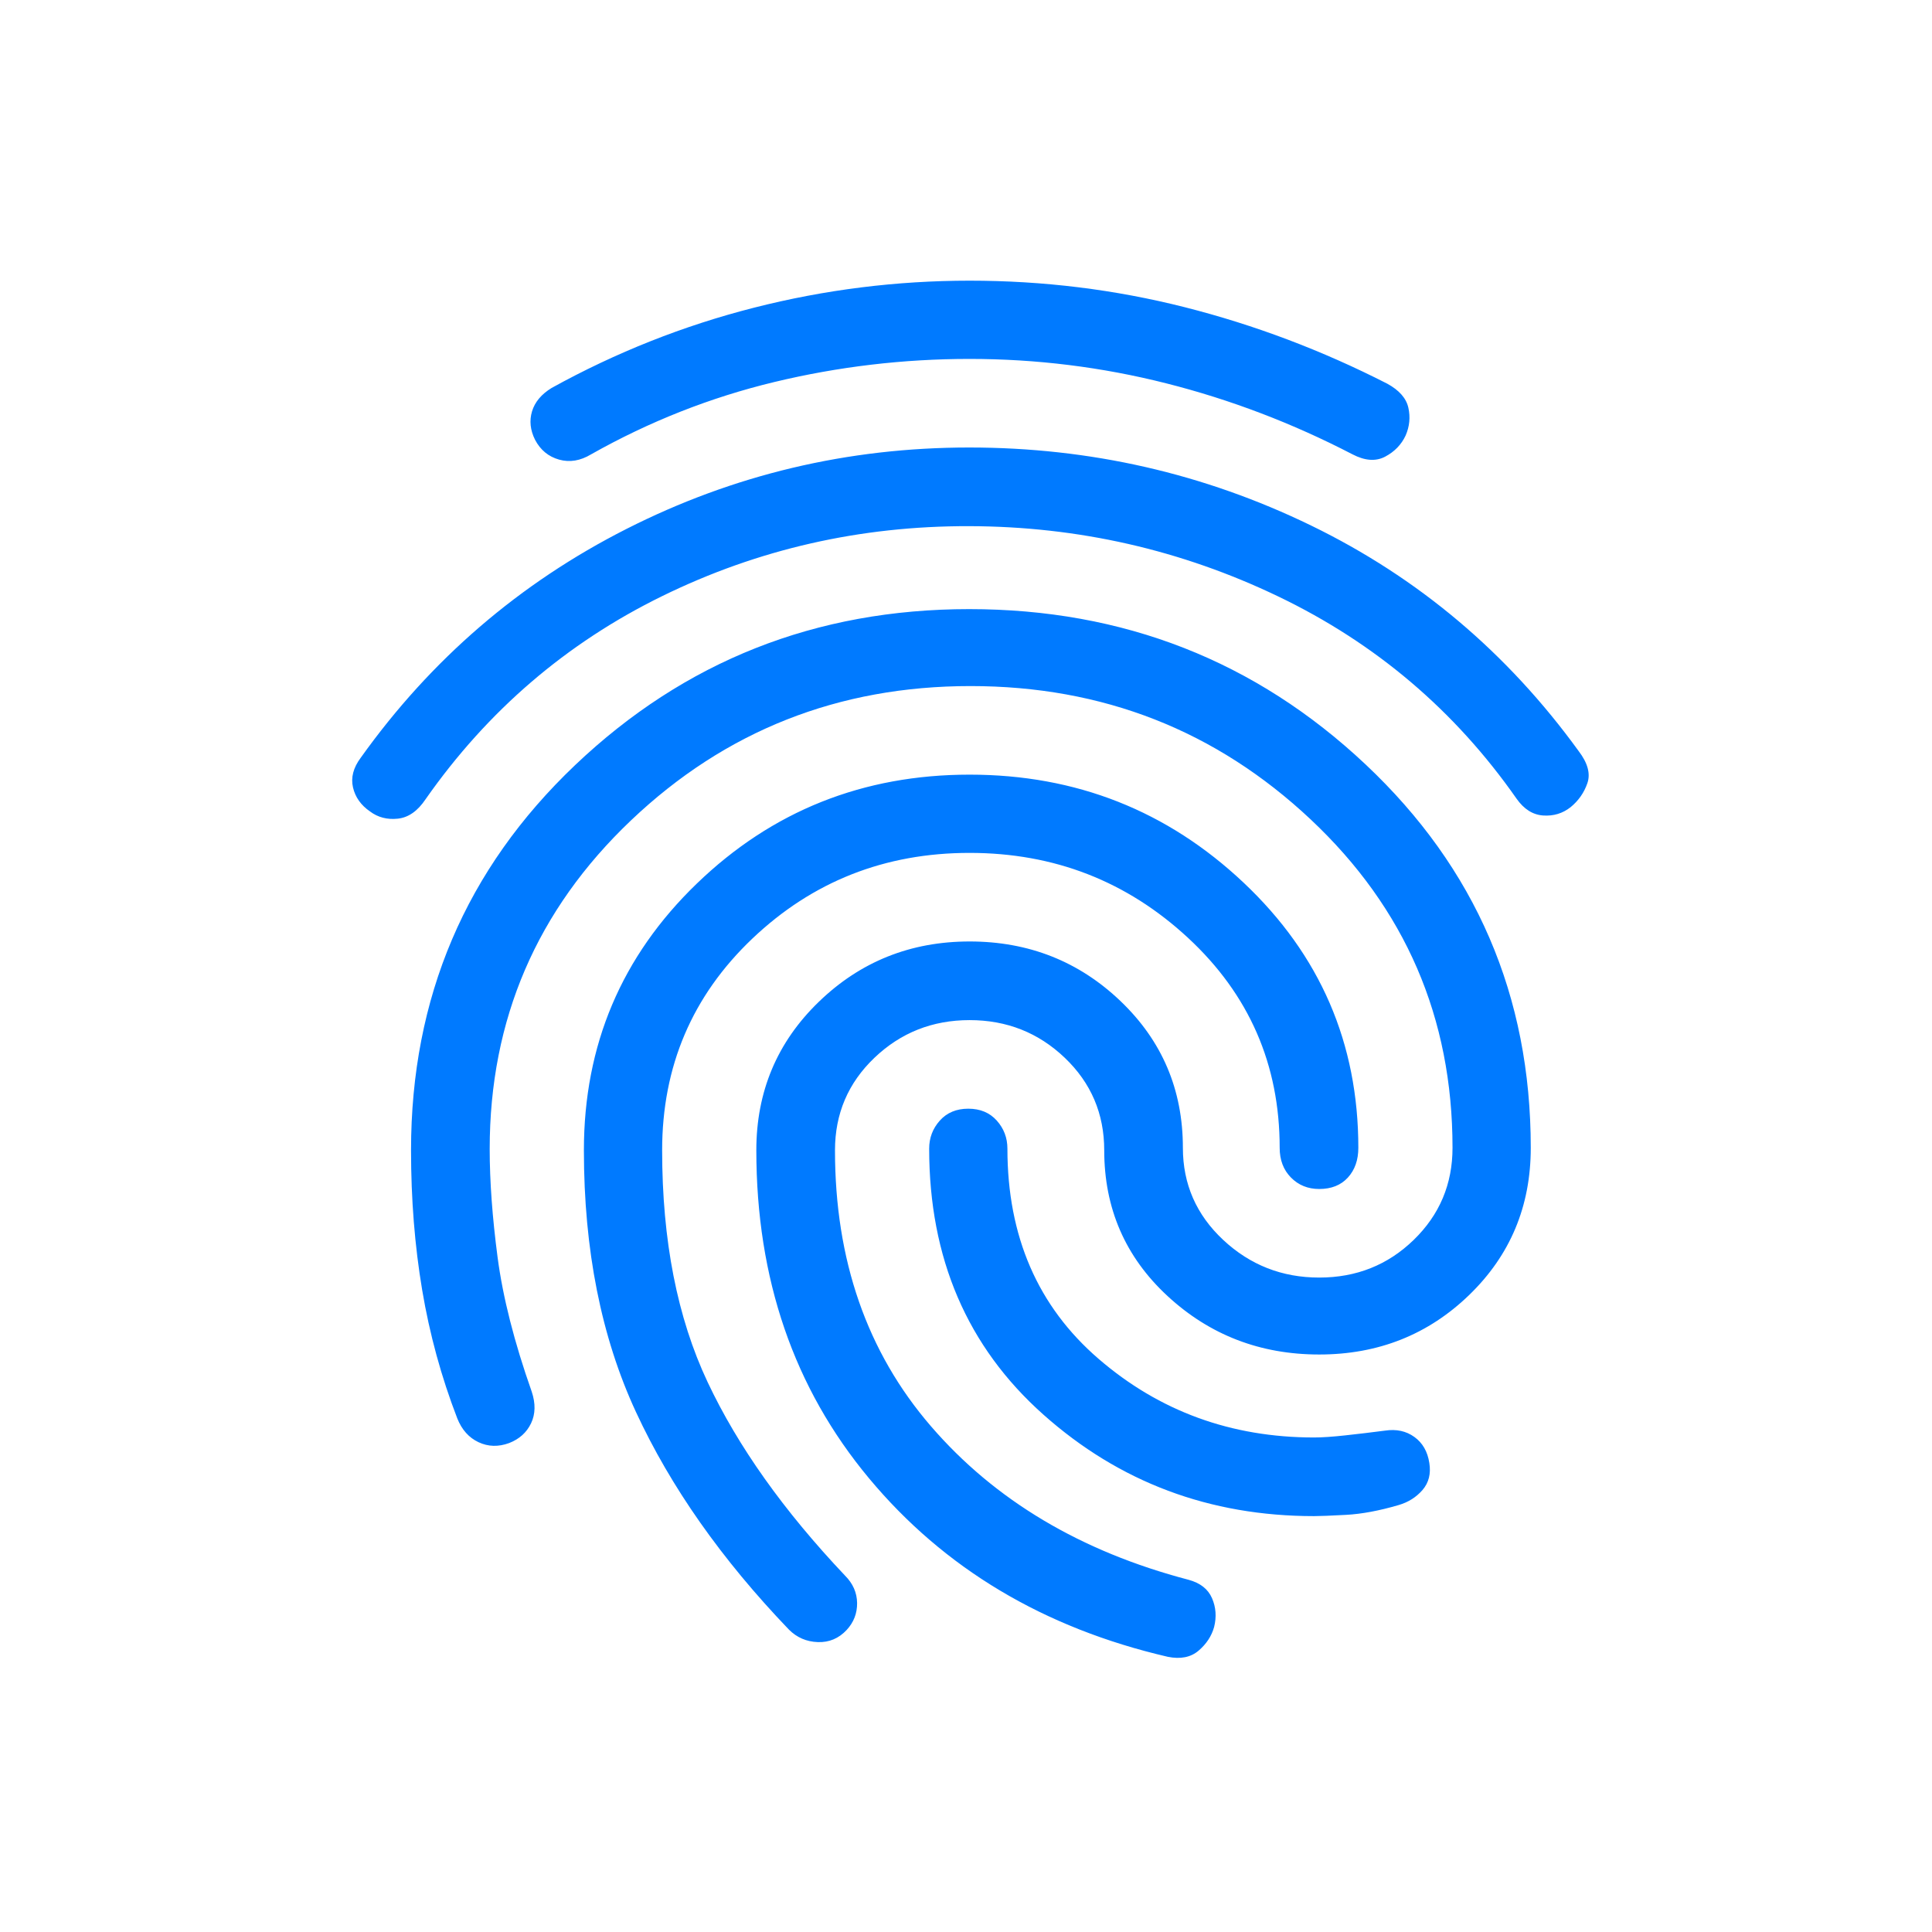 <svg width="112" height="112" viewBox="0 0 112 112" fill="none" xmlns="http://www.w3.org/2000/svg">
<path d="M21.448 47.039C20.922 46.677 20.594 46.212 20.463 45.645C20.332 45.078 20.481 44.506 20.91 43.93C24.977 38.231 30.113 33.809 36.318 30.662C42.523 27.515 49.146 25.942 56.185 25.942C63.193 25.942 69.8 27.45 76.007 30.466C82.213 33.482 87.383 37.841 91.517 43.542C92.043 44.232 92.211 44.852 92.022 45.401C91.833 45.951 91.509 46.415 91.049 46.793C90.589 47.155 90.059 47.316 89.459 47.275C88.859 47.234 88.345 46.909 87.917 46.301C84.344 41.192 79.741 37.285 74.11 34.581C68.478 31.877 62.503 30.517 56.185 30.502C49.867 30.486 43.934 31.838 38.386 34.558C32.837 37.278 28.267 41.2 24.676 46.325C24.216 47.015 23.678 47.393 23.062 47.459C22.446 47.525 21.908 47.385 21.448 47.039ZM67.699 96.047C60.508 94.376 54.734 90.927 50.379 85.7C46.023 80.474 43.845 74.135 43.845 66.683C43.845 63.282 45.051 60.414 47.463 58.08C49.874 55.745 52.79 54.578 56.209 54.578C59.628 54.578 62.543 55.729 64.955 58.032C67.367 60.335 68.573 63.171 68.573 66.54C68.573 68.643 69.352 70.422 70.909 71.878C72.467 73.334 74.323 74.062 76.476 74.062C78.629 74.062 80.455 73.334 81.955 71.878C83.454 70.422 84.204 68.643 84.204 66.54C84.204 58.998 81.462 52.651 75.977 47.499C70.492 42.347 63.919 39.772 56.261 39.772C48.602 39.772 42.041 42.367 36.58 47.558C31.119 52.75 28.388 59.099 28.388 66.607C28.388 68.478 28.541 70.572 28.846 72.889C29.152 75.206 29.811 77.801 30.824 80.674C31.054 81.364 31.041 81.976 30.786 82.51C30.531 83.043 30.108 83.425 29.516 83.655C28.892 83.885 28.3 83.869 27.741 83.606C27.182 83.343 26.772 82.884 26.51 82.228C25.582 79.824 24.903 77.341 24.473 74.78C24.043 72.219 23.828 69.52 23.828 66.683C23.828 57.827 26.999 50.384 33.339 44.355C39.679 38.326 47.294 35.311 56.185 35.311C65.126 35.311 72.787 38.314 79.168 44.319C85.55 50.325 88.74 57.732 88.74 66.54C88.74 69.925 87.551 72.768 85.172 75.07C82.794 77.371 79.895 78.522 76.476 78.522C73.057 78.522 70.125 77.391 67.68 75.129C65.235 72.867 64.013 70.051 64.013 66.683C64.013 64.564 63.251 62.777 61.726 61.321C60.201 59.865 58.362 59.137 56.209 59.137C54.056 59.137 52.217 59.865 50.692 61.321C49.167 62.777 48.405 64.564 48.405 66.683C48.405 73.048 50.258 78.379 53.965 82.677C57.671 86.974 62.651 89.942 68.904 91.582C69.579 91.765 70.031 92.119 70.26 92.645C70.49 93.171 70.531 93.73 70.383 94.322C70.235 94.848 69.935 95.304 69.483 95.69C69.031 96.076 68.437 96.195 67.699 96.047ZM34.269 26.337C33.645 26.714 33.026 26.817 32.41 26.644C31.794 26.471 31.33 26.088 31.018 25.496C30.738 24.935 30.68 24.385 30.843 23.844C31.007 23.304 31.385 22.853 31.977 22.491C35.711 20.428 39.626 18.876 43.722 17.834C47.818 16.792 51.981 16.271 56.209 16.271C60.472 16.271 64.627 16.783 68.676 17.808C72.725 18.833 76.641 20.312 80.425 22.245C81.115 22.623 81.522 23.087 81.644 23.636C81.767 24.186 81.714 24.724 81.484 25.25C81.238 25.776 80.844 26.183 80.302 26.471C79.76 26.759 79.127 26.714 78.403 26.337C74.931 24.536 71.331 23.164 67.603 22.221C63.876 21.278 60.078 20.807 56.209 20.807C52.374 20.807 48.602 21.253 44.892 22.145C41.182 23.038 37.641 24.435 34.269 26.337ZM45.734 94.469C41.833 90.402 38.877 86.196 36.866 81.853C34.854 77.51 33.849 72.453 33.849 66.683C33.849 60.587 36.03 55.434 40.394 51.223C44.757 47.012 50.029 44.907 56.209 44.907C62.373 44.907 67.67 46.996 72.1 51.176C76.529 55.355 78.744 60.477 78.744 66.54C78.744 67.246 78.542 67.82 78.139 68.263C77.736 68.706 77.181 68.927 76.476 68.927C75.82 68.927 75.275 68.706 74.838 68.263C74.402 67.82 74.184 67.246 74.184 66.54C74.184 61.708 72.413 57.651 68.87 54.367C65.327 51.084 61.107 49.443 56.209 49.443C51.295 49.443 47.096 51.1 43.611 54.415C40.127 57.73 38.385 61.819 38.385 66.683C38.385 71.911 39.263 76.389 41.019 80.117C42.775 83.844 45.431 87.584 48.985 91.337C49.445 91.796 49.678 92.326 49.687 92.926C49.694 93.526 49.492 94.049 49.08 94.493C48.62 94.984 48.062 95.218 47.407 95.194C46.751 95.171 46.194 94.929 45.734 94.469ZM76.18 87.891C70.123 87.891 64.889 85.928 60.48 82.001C56.07 78.073 53.865 72.936 53.865 66.588C53.865 65.964 54.071 65.422 54.482 64.962C54.893 64.502 55.444 64.272 56.133 64.272C56.823 64.272 57.374 64.502 57.785 64.962C58.196 65.422 58.401 65.964 58.401 66.588C58.401 71.673 60.163 75.734 63.685 78.773C67.208 81.812 71.373 83.332 76.18 83.332C76.64 83.332 77.246 83.291 77.997 83.209C78.748 83.127 79.512 83.036 80.289 82.935C80.948 82.835 81.515 82.957 81.993 83.302C82.47 83.647 82.758 84.148 82.859 84.807C82.96 85.43 82.829 85.952 82.467 86.373C82.105 86.793 81.643 87.085 81.083 87.249C79.956 87.58 78.938 87.769 78.03 87.818C77.122 87.867 76.505 87.891 76.18 87.891Z" fill="#007AFF"/>
</svg>
